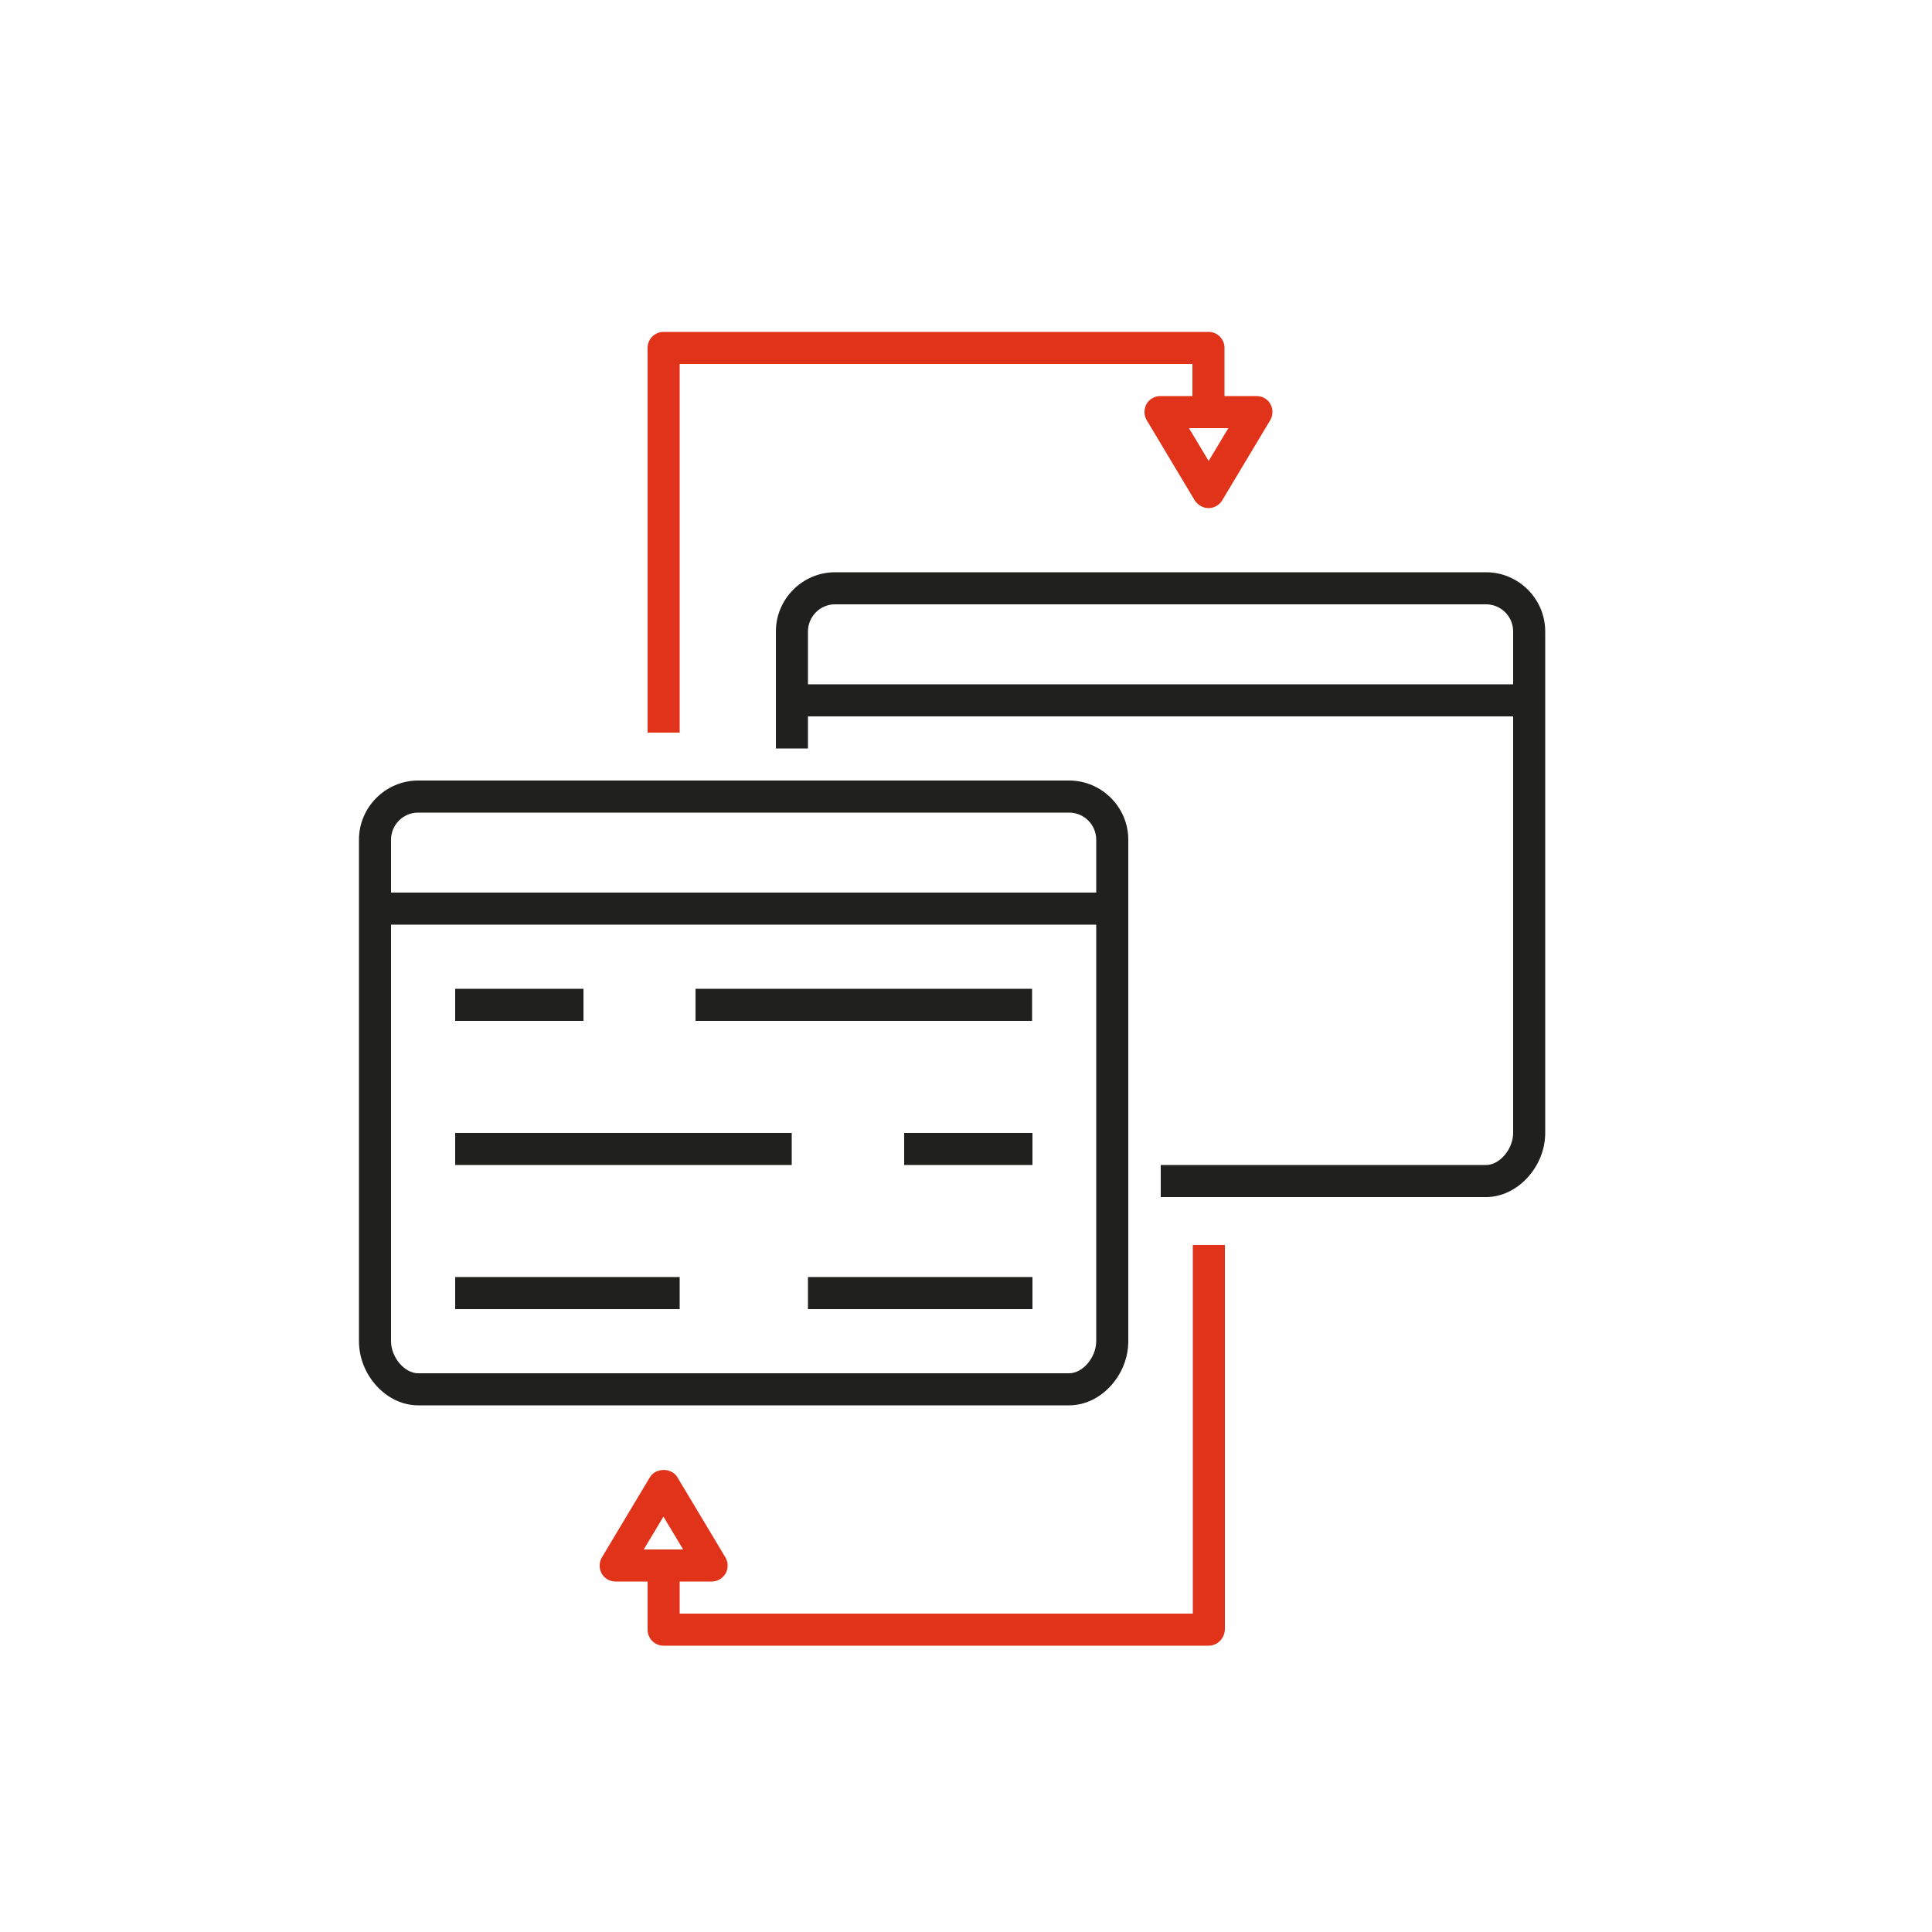 <?xml version="1.0" ?><svg id="Слой_1" style="enable-background:new 0 0 500 500;" version="1.1" viewBox="0 0 500 500" xml:space="preserve" xmlns="http://www.w3.org/2000/svg" xmlns:xlink="http://www.w3.org/1999/xlink"><style type="text/css">
	.st0{fill:#20211E;}
	.st1{fill:#E1331A;}
</style><g><g><g><path class="st0" d="M384.6,309.8h-84.2v-8.3h84.2c3.5,0,7-4.1,7-8.3V163.4c0-3.9-3.2-7-7-7H216.1c-3.9,0-7,3.2-7,7v30.3h-8.3     v-30.3c0-8.4,6.9-15.3,15.3-15.3h168.5c8.4,0,15.3,6.9,15.3,15.3v129.8C399.9,302,392.7,309.8,384.6,309.8z"/><rect class="st0" height="8.3" width="190.8" x="204.9" y="177.1"/></g><g><path class="st0" d="M276.7,363.7H108.2c-8.2,0-15.3-7.8-15.3-16.6V217.3c0-8.4,6.9-15.3,15.3-15.3h168.5     c8.4,0,15.3,6.9,15.3,15.3v129.8C292,355.9,284.9,363.7,276.7,363.7z M108.2,210.3c-3.9,0-7,3.2-7,7v129.8c0,4.2,3.5,8.3,7,8.3     h168.5c3.5,0,7-4.1,7-8.3V217.3c0-3.9-3.2-7-7-7H108.2z"/><rect class="st0" height="8.3" width="190.8" x="97.1" y="231"/></g></g><g><g><path class="st1" d="M175.9,189.6h-8.3V90c0-2.3,1.9-4.1,4.1-4.1h141.1c2.3,0,4.1,1.9,4.1,4.1v16.6h-8.3V94.2H175.9V189.6z"/><path class="st1" d="M312.8,131.5c-1.5,0-2.8-0.8-3.6-2l-12.4-20.7c-0.8-1.3-0.8-2.9-0.1-4.2s2.1-2.1,3.6-2.1h24.9     c1.5,0,2.9,0.8,3.6,2.1s0.7,2.9-0.1,4.2l-12.4,20.7C315.6,130.7,314.2,131.5,312.8,131.5z M307.7,110.8l5.1,8.5l5.1-8.5H307.7z"/></g><g><path class="st1" d="M312.8,425.9H171.7c-2.3,0-4.1-1.9-4.1-4.1v-16.6h8.3v12.4h132.8v-95.4h8.3v99.5     C316.9,424,315.1,425.9,312.8,425.9z"/><path class="st1" d="M184.2,409.3h-24.9c-1.5,0-2.9-0.8-3.6-2.1c-0.7-1.3-0.7-2.9,0.1-4.2l12.4-20.7c1.5-2.5,5.6-2.5,7.1,0     l12.4,20.7c0.8,1.3,0.8,2.9,0.1,4.2C187,408.5,185.7,409.3,184.2,409.3z M166.6,401h10.2l-5.1-8.5L166.6,401z"/></g></g><rect class="st0" height="8.3" width="33.2" x="117.8" y="255.9"/><rect class="st0" height="8.3" width="33.2" x="234" y="293.2"/><rect class="st0" height="8.3" width="87.1" x="180" y="255.9"/><rect class="st0" height="8.3" width="87.1" x="117.8" y="293.2"/><rect class="st0" height="8.3" width="58.1" x="117.8" y="330.5"/><rect class="st0" height="8.3" width="58.1" x="209.1" y="330.5"/></g></svg>